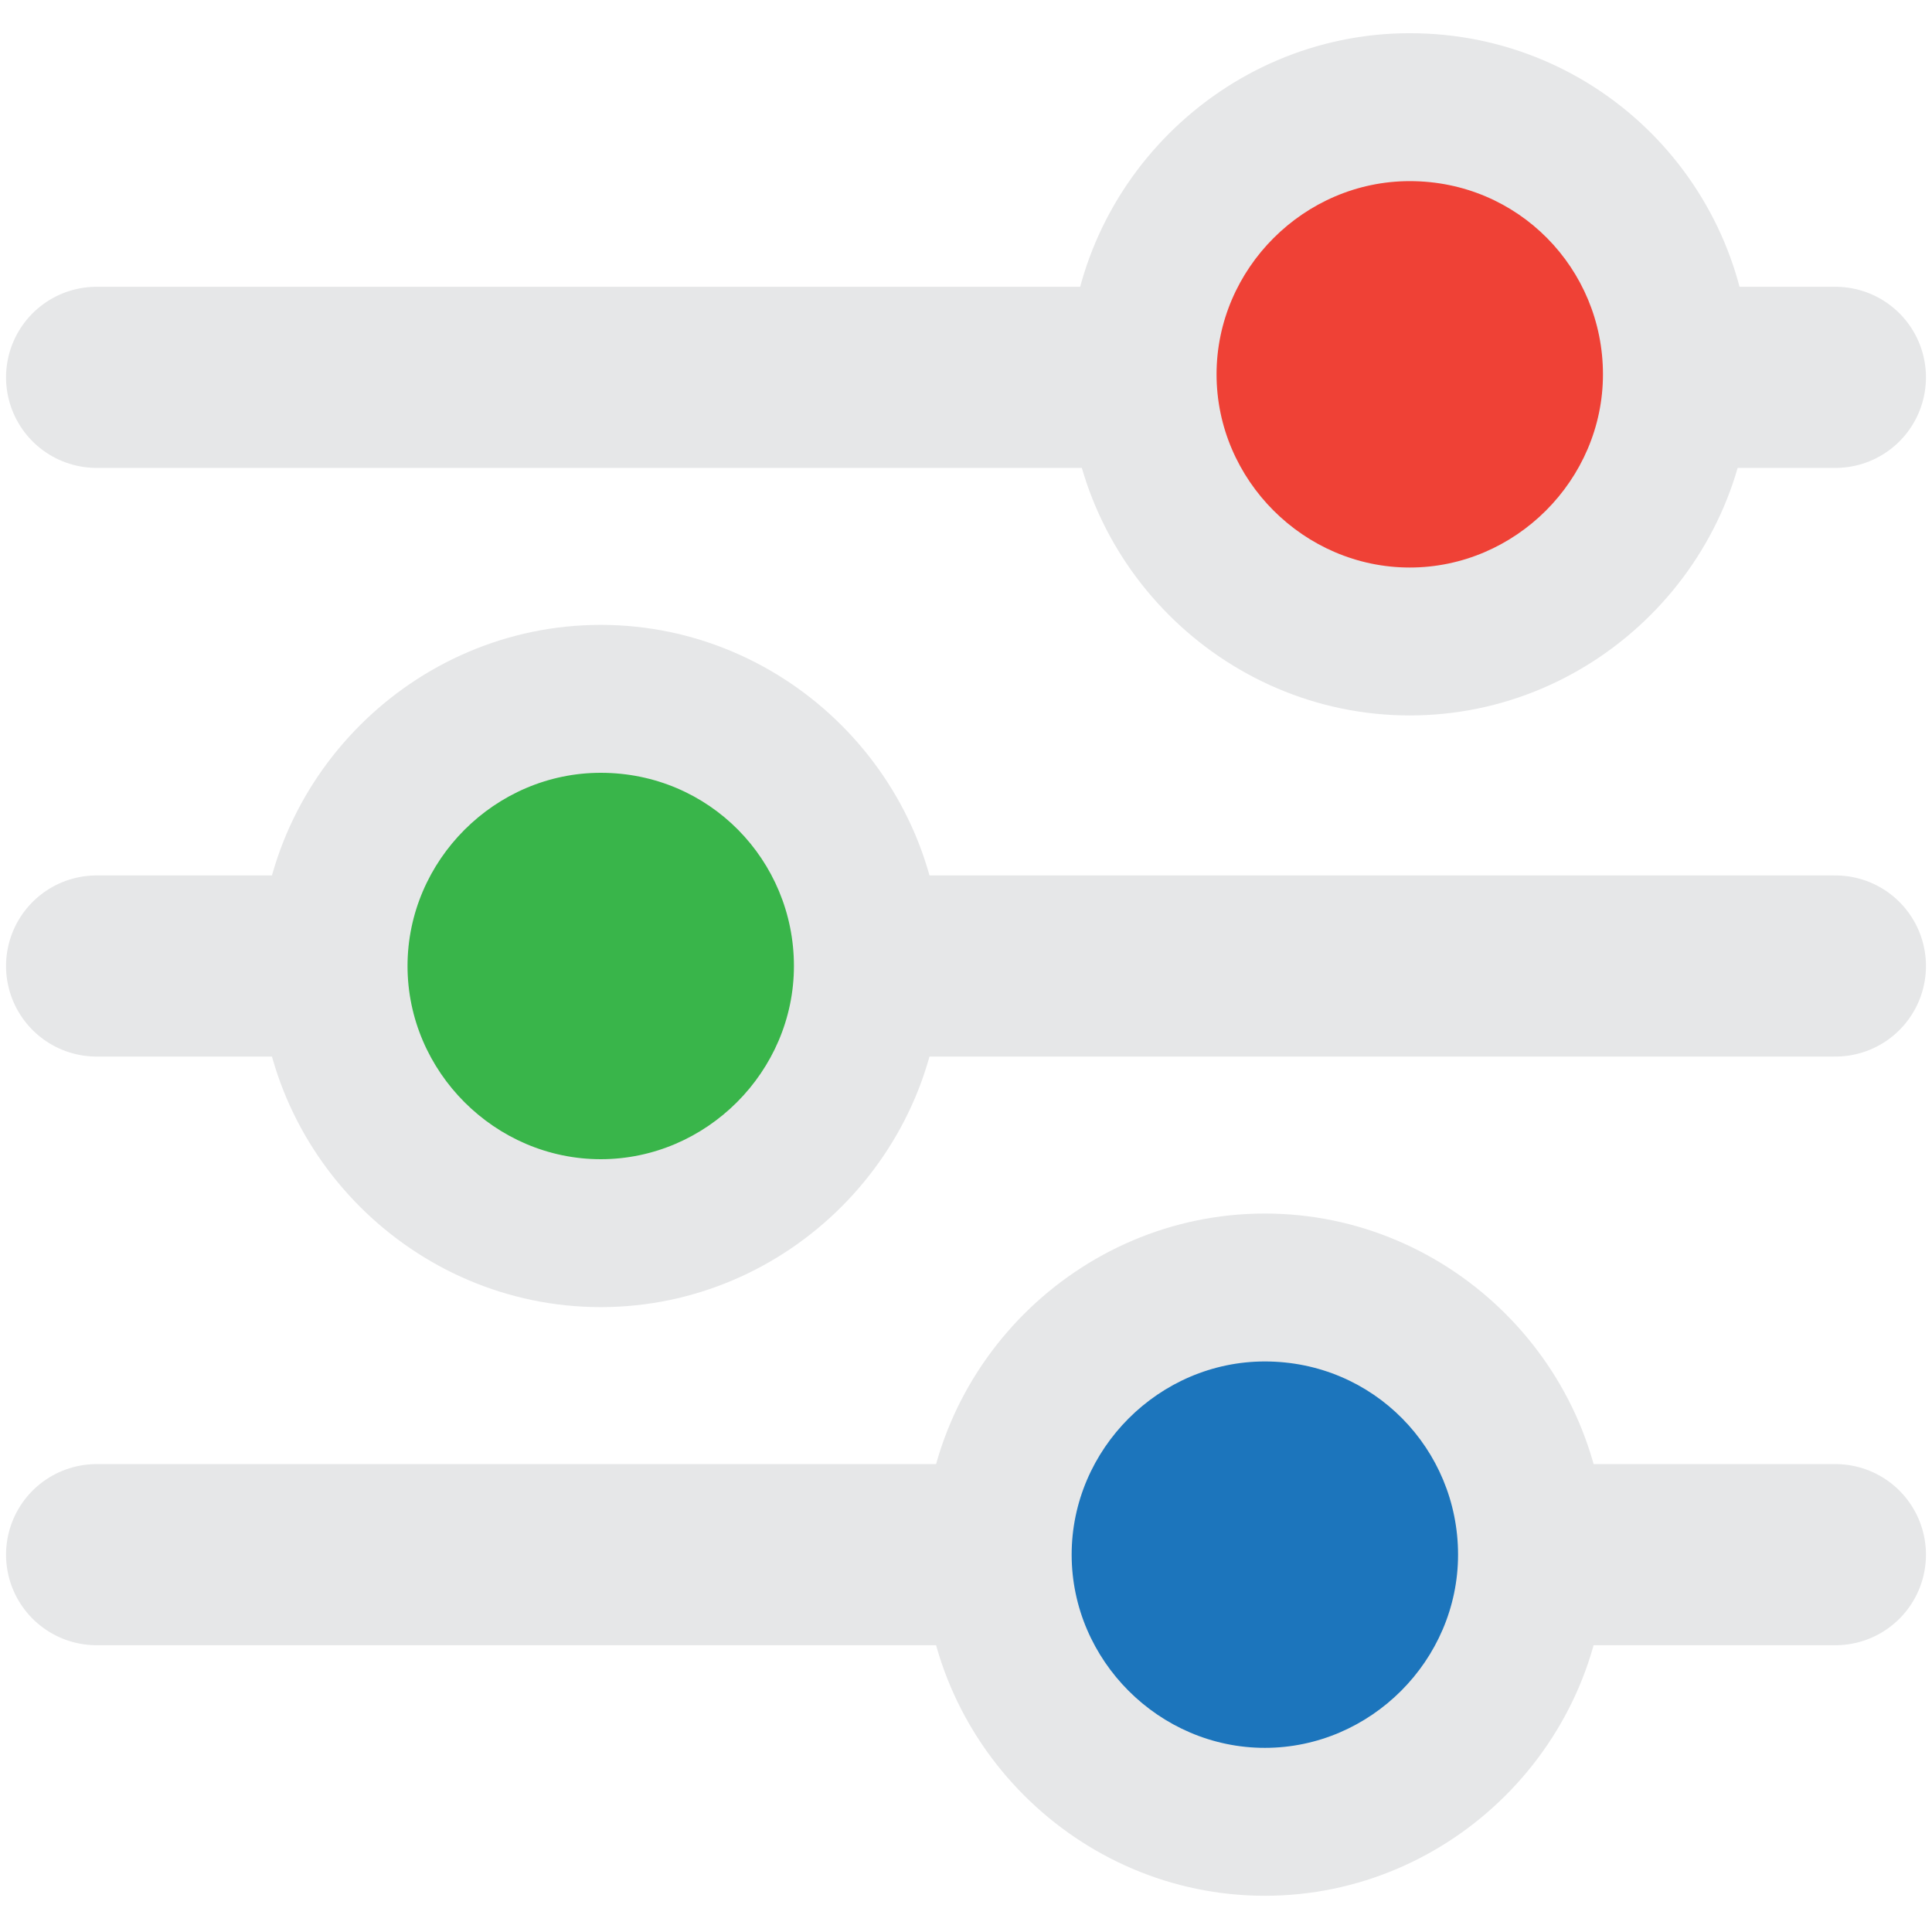 <?xml version="1.0" encoding="UTF-8"?>
<svg id="Layer_1" data-name="Layer 1" xmlns="http://www.w3.org/2000/svg" version="1.1" viewBox="0 0 64 64">
  <defs>
    <style>
      .cls-1 {
        fill: #39b54a;
      }

      .cls-1, .cls-2, .cls-3, .cls-4 {
        stroke-width: 0px;
      }

      .cls-2 {
        fill: #ef4136;
      }

      .cls-3 {
        fill: #e6e7e8;
      }

      .cls-4 {
        fill: #1c75bc;
      }

      .cls-5 {
        fill: none;
        stroke: #e6e7e8;
        stroke-linecap: round;
        stroke-miterlimit: 10;
        stroke-width: 6px;
      }
    </style>
  </defs>
  <line class="cls-5" x1="3.2" y1="12.5" x2="60.8" y2="12.5"/>
  <g>
    <path class="cls-2" d="M46.7,21.3c-4.9,0-8.9-4-8.9-8.9s4-8.9,8.9-8.9,8.9,4,8.9,8.9-4,8.9-8.9,8.9Z"/>
    <path class="cls-3" d="M46.7,6c3.6,0,6.4,2.9,6.4,6.4s-2.9,6.4-6.4,6.4-6.4-2.9-6.4-6.4,2.9-6.4,6.4-6.4M46.7,1.1c-6.2,0-11.3,5.1-11.3,11.3s5.1,11.3,11.3,11.3,11.3-5.1,11.3-11.3S53,1.1,46.7,1.1h0Z"/>
  </g>
  <line class="cls-5" x1="3.2" y1="32" x2="60.8" y2="32"/>
  <g>
    <path class="cls-1" d="M19.9,40.9c-4.9,0-8.9-4-8.9-8.9s4-8.9,8.9-8.9,8.9,4,8.9,8.9-4,8.9-8.9,8.9Z"/>
    <path class="cls-3" d="M19.9,25.6c3.6,0,6.4,2.9,6.4,6.4s-2.9,6.4-6.4,6.4-6.4-2.9-6.4-6.4,2.9-6.4,6.4-6.4M19.9,20.7c-6.2,0-11.3,5.1-11.3,11.3s5.1,11.3,11.3,11.3,11.3-5.1,11.3-11.3-5.1-11.3-11.3-11.3h0Z"/>
  </g>
  <line class="cls-5" x1="3.2" y1="51.5" x2="60.8" y2="51.5"/>
  <g>
    <path class="cls-4" d="M41.9,60.4c-4.9,0-8.9-4-8.9-8.9s4-8.9,8.9-8.9,8.9,4,8.9,8.9-4,8.9-8.9,8.9Z"/>
    <path class="cls-3" d="M41.9,45.1c3.6,0,6.4,2.9,6.4,6.4s-2.9,6.4-6.4,6.4-6.4-2.9-6.4-6.4,2.9-6.4,6.4-6.4M41.9,40.2c-6.2,0-11.3,5.1-11.3,11.3s5.1,11.3,11.3,11.3,11.3-5.1,11.3-11.3-5.1-11.3-11.3-11.3h0Z"/>
  </g>
</svg>